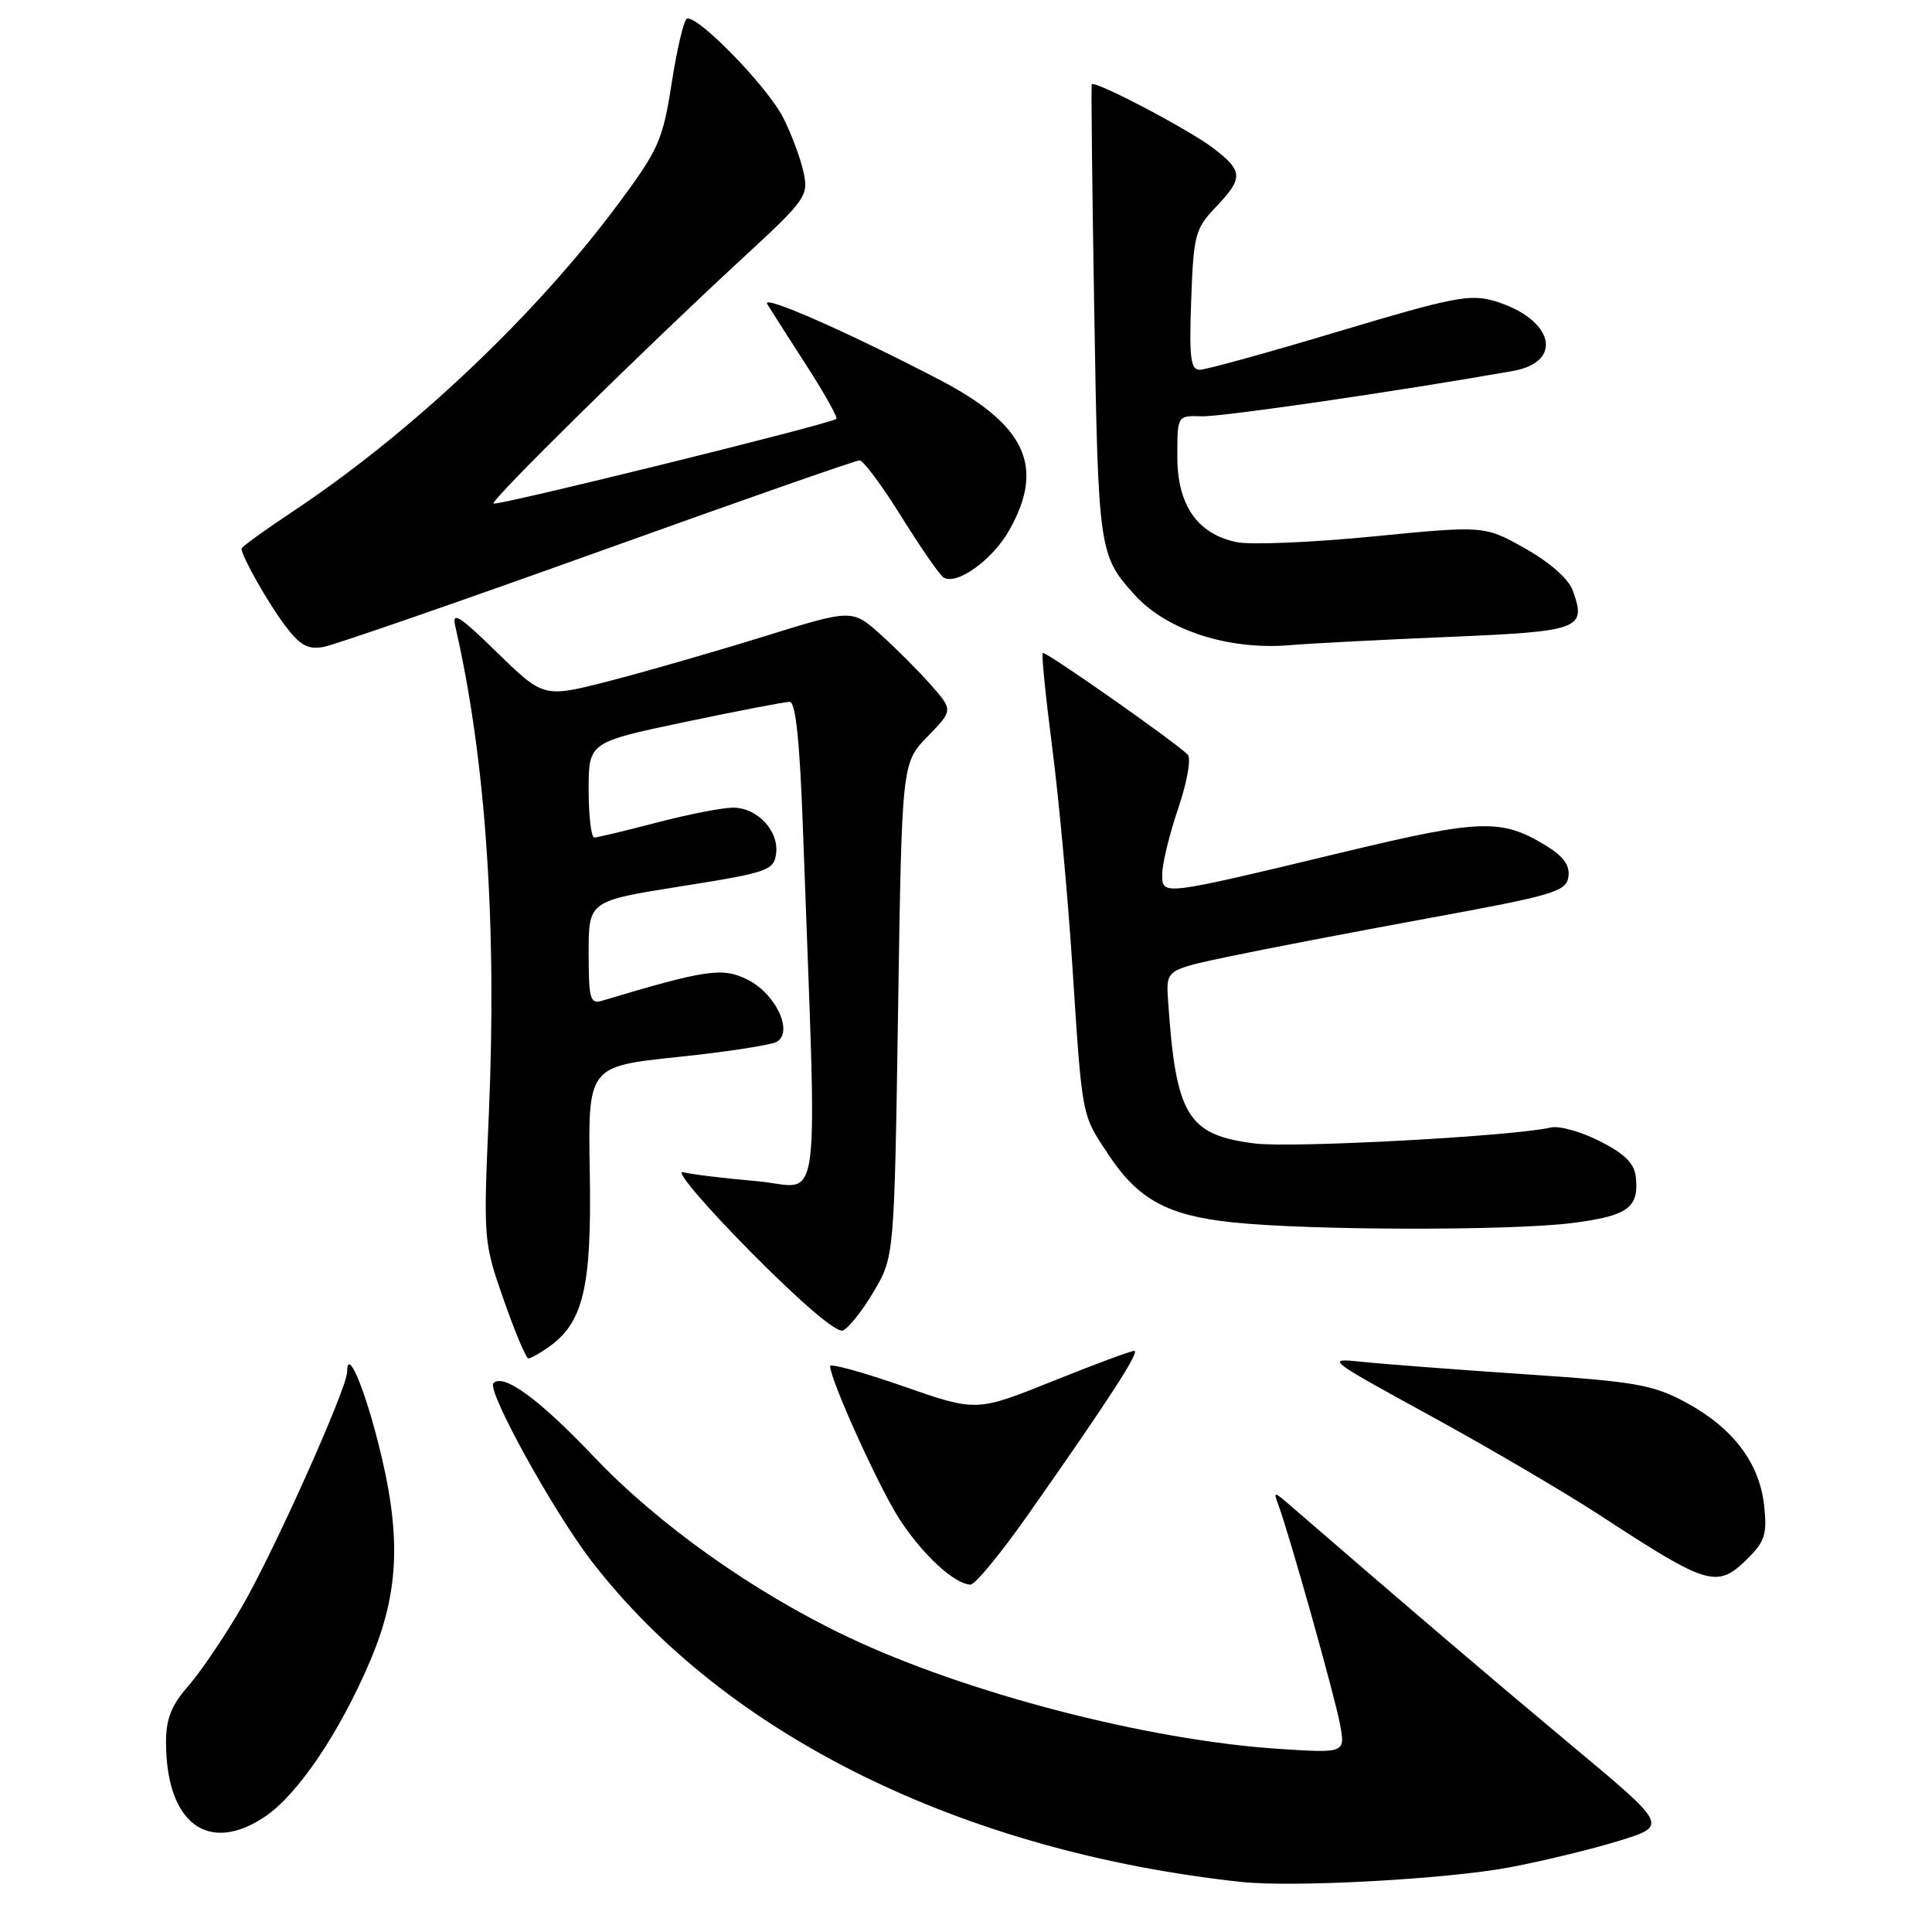<?xml version="1.0" encoding="UTF-8" standalone="no"?>
<!DOCTYPE svg PUBLIC "-//W3C//DTD SVG 1.1//EN" "http://www.w3.org/Graphics/SVG/1.1/DTD/svg11.dtd" >
<svg xmlns="http://www.w3.org/2000/svg" xmlns:xlink="http://www.w3.org/1999/xlink" version="1.1" viewBox="0 0 256 256">
 <g >
 <path fill="currentColor"
d=" M 200.10 247.42 C 204.50 246.59 211.00 245.01 214.55 243.91 C 221.01 241.92 221.01 241.92 208.25 231.28 C 197.61 222.40 187.12 213.45 171.09 199.59 C 168.74 197.55 168.70 197.55 169.42 199.50 C 170.89 203.48 176.84 224.65 177.55 228.43 C 178.28 232.31 178.28 232.31 169.39 231.73 C 152.04 230.59 128.00 224.34 112.33 216.90 C 99.86 210.98 87.26 202.04 78.75 193.08 C 71.48 185.42 66.73 181.93 65.38 183.28 C 64.46 184.21 73.29 200.23 78.35 206.81 C 96.11 229.89 127.41 245.35 164.50 249.37 C 171.41 250.11 191.77 249.00 200.10 247.42 Z  M 35.10 240.72 C 39.46 237.80 45.04 229.53 49.08 220.00 C 52.97 210.80 53.22 203.22 50.03 190.86 C 48.09 183.33 46.00 178.63 46.00 181.77 C 46.00 183.94 36.20 205.81 32.01 212.98 C 29.73 216.89 26.54 221.59 24.93 223.43 C 22.72 225.94 22.00 227.76 22.00 230.82 C 22.00 241.57 27.56 245.78 35.10 240.72 Z  M 136.19 200.75 C 146.88 185.54 151.12 179.00 150.29 179.00 C 149.85 178.99 144.97 180.81 139.44 183.03 C 129.38 187.07 129.38 187.07 119.69 183.69 C 114.36 181.83 110.00 180.63 110.00 181.02 C 110.00 182.81 116.38 196.91 119.12 201.19 C 122.15 205.91 126.46 209.91 128.59 209.97 C 129.20 209.99 132.61 205.84 136.19 200.75 Z  M 231.67 206.42 C 233.87 204.22 234.17 203.21 233.75 199.43 C 233.11 193.79 229.60 189.18 223.37 185.82 C 219.02 183.48 216.73 183.07 202.00 182.09 C 192.93 181.48 183.25 180.74 180.50 180.45 C 175.58 179.93 175.71 180.03 189.50 187.58 C 197.20 191.79 207.32 197.73 212.00 200.78 C 226.48 210.24 227.55 210.54 231.67 206.42 Z  M 72.65 178.53 C 77.30 175.28 78.41 170.59 78.15 155.40 C 77.91 141.31 77.91 141.31 89.79 140.06 C 96.33 139.38 102.25 138.46 102.96 138.03 C 105.13 136.68 102.80 131.71 99.11 129.84 C 95.77 128.14 93.67 128.44 79.75 132.61 C 78.20 133.07 78.00 132.34 78.00 126.26 C 78.00 119.38 78.00 119.38 90.25 117.44 C 101.66 115.63 102.52 115.34 102.83 113.17 C 103.26 110.11 100.36 107.00 97.10 107.02 C 95.67 107.03 91.12 107.92 87.00 109.00 C 82.88 110.08 79.16 110.97 78.75 110.98 C 78.34 110.99 78.00 108.15 78.00 104.67 C 78.00 98.35 78.00 98.35 90.75 95.67 C 97.76 94.20 104.01 92.99 104.64 93.00 C 105.43 93.00 105.97 98.20 106.39 109.75 C 108.30 162.81 109.02 157.26 100.29 156.51 C 96.01 156.14 91.60 155.61 90.50 155.32 C 89.40 155.03 93.40 159.75 99.40 165.81 C 106.04 172.53 110.83 176.62 111.67 176.30 C 112.43 176.00 114.28 173.68 115.78 171.13 C 118.50 166.50 118.50 166.50 119.00 133.80 C 119.50 101.11 119.50 101.11 122.89 97.61 C 126.29 94.11 126.29 94.11 123.39 90.80 C 121.80 88.99 118.79 85.97 116.71 84.10 C 112.92 80.70 112.92 80.70 101.21 84.34 C 94.77 86.34 85.57 88.99 80.77 90.23 C 72.04 92.47 72.04 92.47 65.90 86.49 C 60.82 81.54 59.85 80.93 60.33 83.00 C 64.35 100.44 65.87 122.50 64.77 147.71 C 64.04 164.30 64.07 164.59 66.75 172.25 C 68.24 176.51 69.71 180.00 70.01 180.00 C 70.31 180.00 71.50 179.34 72.65 178.53 Z  M 208.39 162.05 C 215.69 161.11 217.18 160.03 216.76 156.00 C 216.57 154.16 215.31 152.90 212.00 151.22 C 209.53 149.96 206.60 149.14 205.50 149.40 C 200.50 150.56 171.30 152.14 166.30 151.52 C 157.33 150.40 155.80 147.87 154.77 132.50 C 154.51 128.51 154.51 128.51 162.77 126.76 C 167.31 125.80 179.24 123.51 189.27 121.67 C 205.88 118.63 207.53 118.14 207.82 116.19 C 208.04 114.66 207.19 113.48 204.82 112.03 C 198.97 108.46 196.18 108.55 178.31 112.84 C 153.63 118.76 154.00 118.72 154.00 115.81 C 154.00 114.48 154.95 110.56 156.12 107.11 C 157.32 103.57 157.86 100.47 157.37 99.98 C 155.56 98.20 138.49 86.23 138.17 86.52 C 137.99 86.69 138.55 92.28 139.41 98.94 C 140.28 105.61 141.48 118.58 142.08 127.78 C 143.42 148.32 143.27 147.56 146.89 153.02 C 150.83 158.95 154.71 161.07 163.34 161.97 C 173.56 163.05 200.27 163.09 208.39 162.05 Z  M 79.24 73.13 C 97.80 66.46 113.39 61.00 113.89 61.00 C 114.39 61.00 116.89 64.36 119.45 68.48 C 122.01 72.59 124.52 76.21 125.03 76.52 C 126.78 77.60 131.54 74.17 133.76 70.21 C 138.50 61.78 135.90 56.25 124.37 50.26 C 112.20 43.93 100.86 38.95 101.66 40.29 C 102.07 40.96 104.37 44.57 106.79 48.32 C 109.21 52.07 111.03 55.31 110.83 55.50 C 110.21 56.13 65.77 67.10 65.39 66.72 C 64.98 66.31 85.29 46.31 98.34 34.26 C 106.83 26.43 107.15 25.97 106.47 22.80 C 106.08 20.99 104.87 17.75 103.78 15.60 C 101.66 11.42 92.22 1.75 90.99 2.50 C 90.58 2.76 89.68 6.62 88.99 11.08 C 87.83 18.54 87.26 19.83 82.01 26.90 C 71.04 41.71 54.58 57.28 38.88 67.72 C 35.10 70.23 32.00 72.47 32.00 72.70 C 32.00 73.68 35.46 79.80 37.74 82.85 C 39.74 85.51 40.78 86.10 42.87 85.72 C 44.32 85.46 60.68 79.79 79.24 73.13 Z  M 191.84 84.40 C 209.46 83.66 210.24 83.37 208.40 78.25 C 207.86 76.72 205.37 74.52 202.10 72.68 C 196.70 69.64 196.70 69.64 181.97 71.08 C 173.86 71.88 165.73 72.22 163.88 71.84 C 158.66 70.77 156.00 66.94 156.00 60.47 C 156.00 55.06 156.00 55.06 159.25 55.16 C 161.97 55.24 185.68 51.78 200.49 49.15 C 207.32 47.93 205.81 42.22 198.04 39.89 C 194.81 38.93 192.53 39.37 177.42 43.90 C 168.07 46.71 159.76 49.00 158.96 49.00 C 157.76 49.00 157.56 47.35 157.84 39.75 C 158.15 31.12 158.37 30.30 161.09 27.45 C 164.78 23.59 164.74 22.67 160.75 19.62 C 157.51 17.15 144.96 10.56 144.66 11.18 C 144.57 11.35 144.72 25.00 145.00 41.50 C 145.52 72.99 145.61 73.59 150.37 78.85 C 154.64 83.55 162.86 86.19 171.00 85.48 C 173.47 85.27 182.85 84.78 191.84 84.40 Z "/>
</g>
</svg>